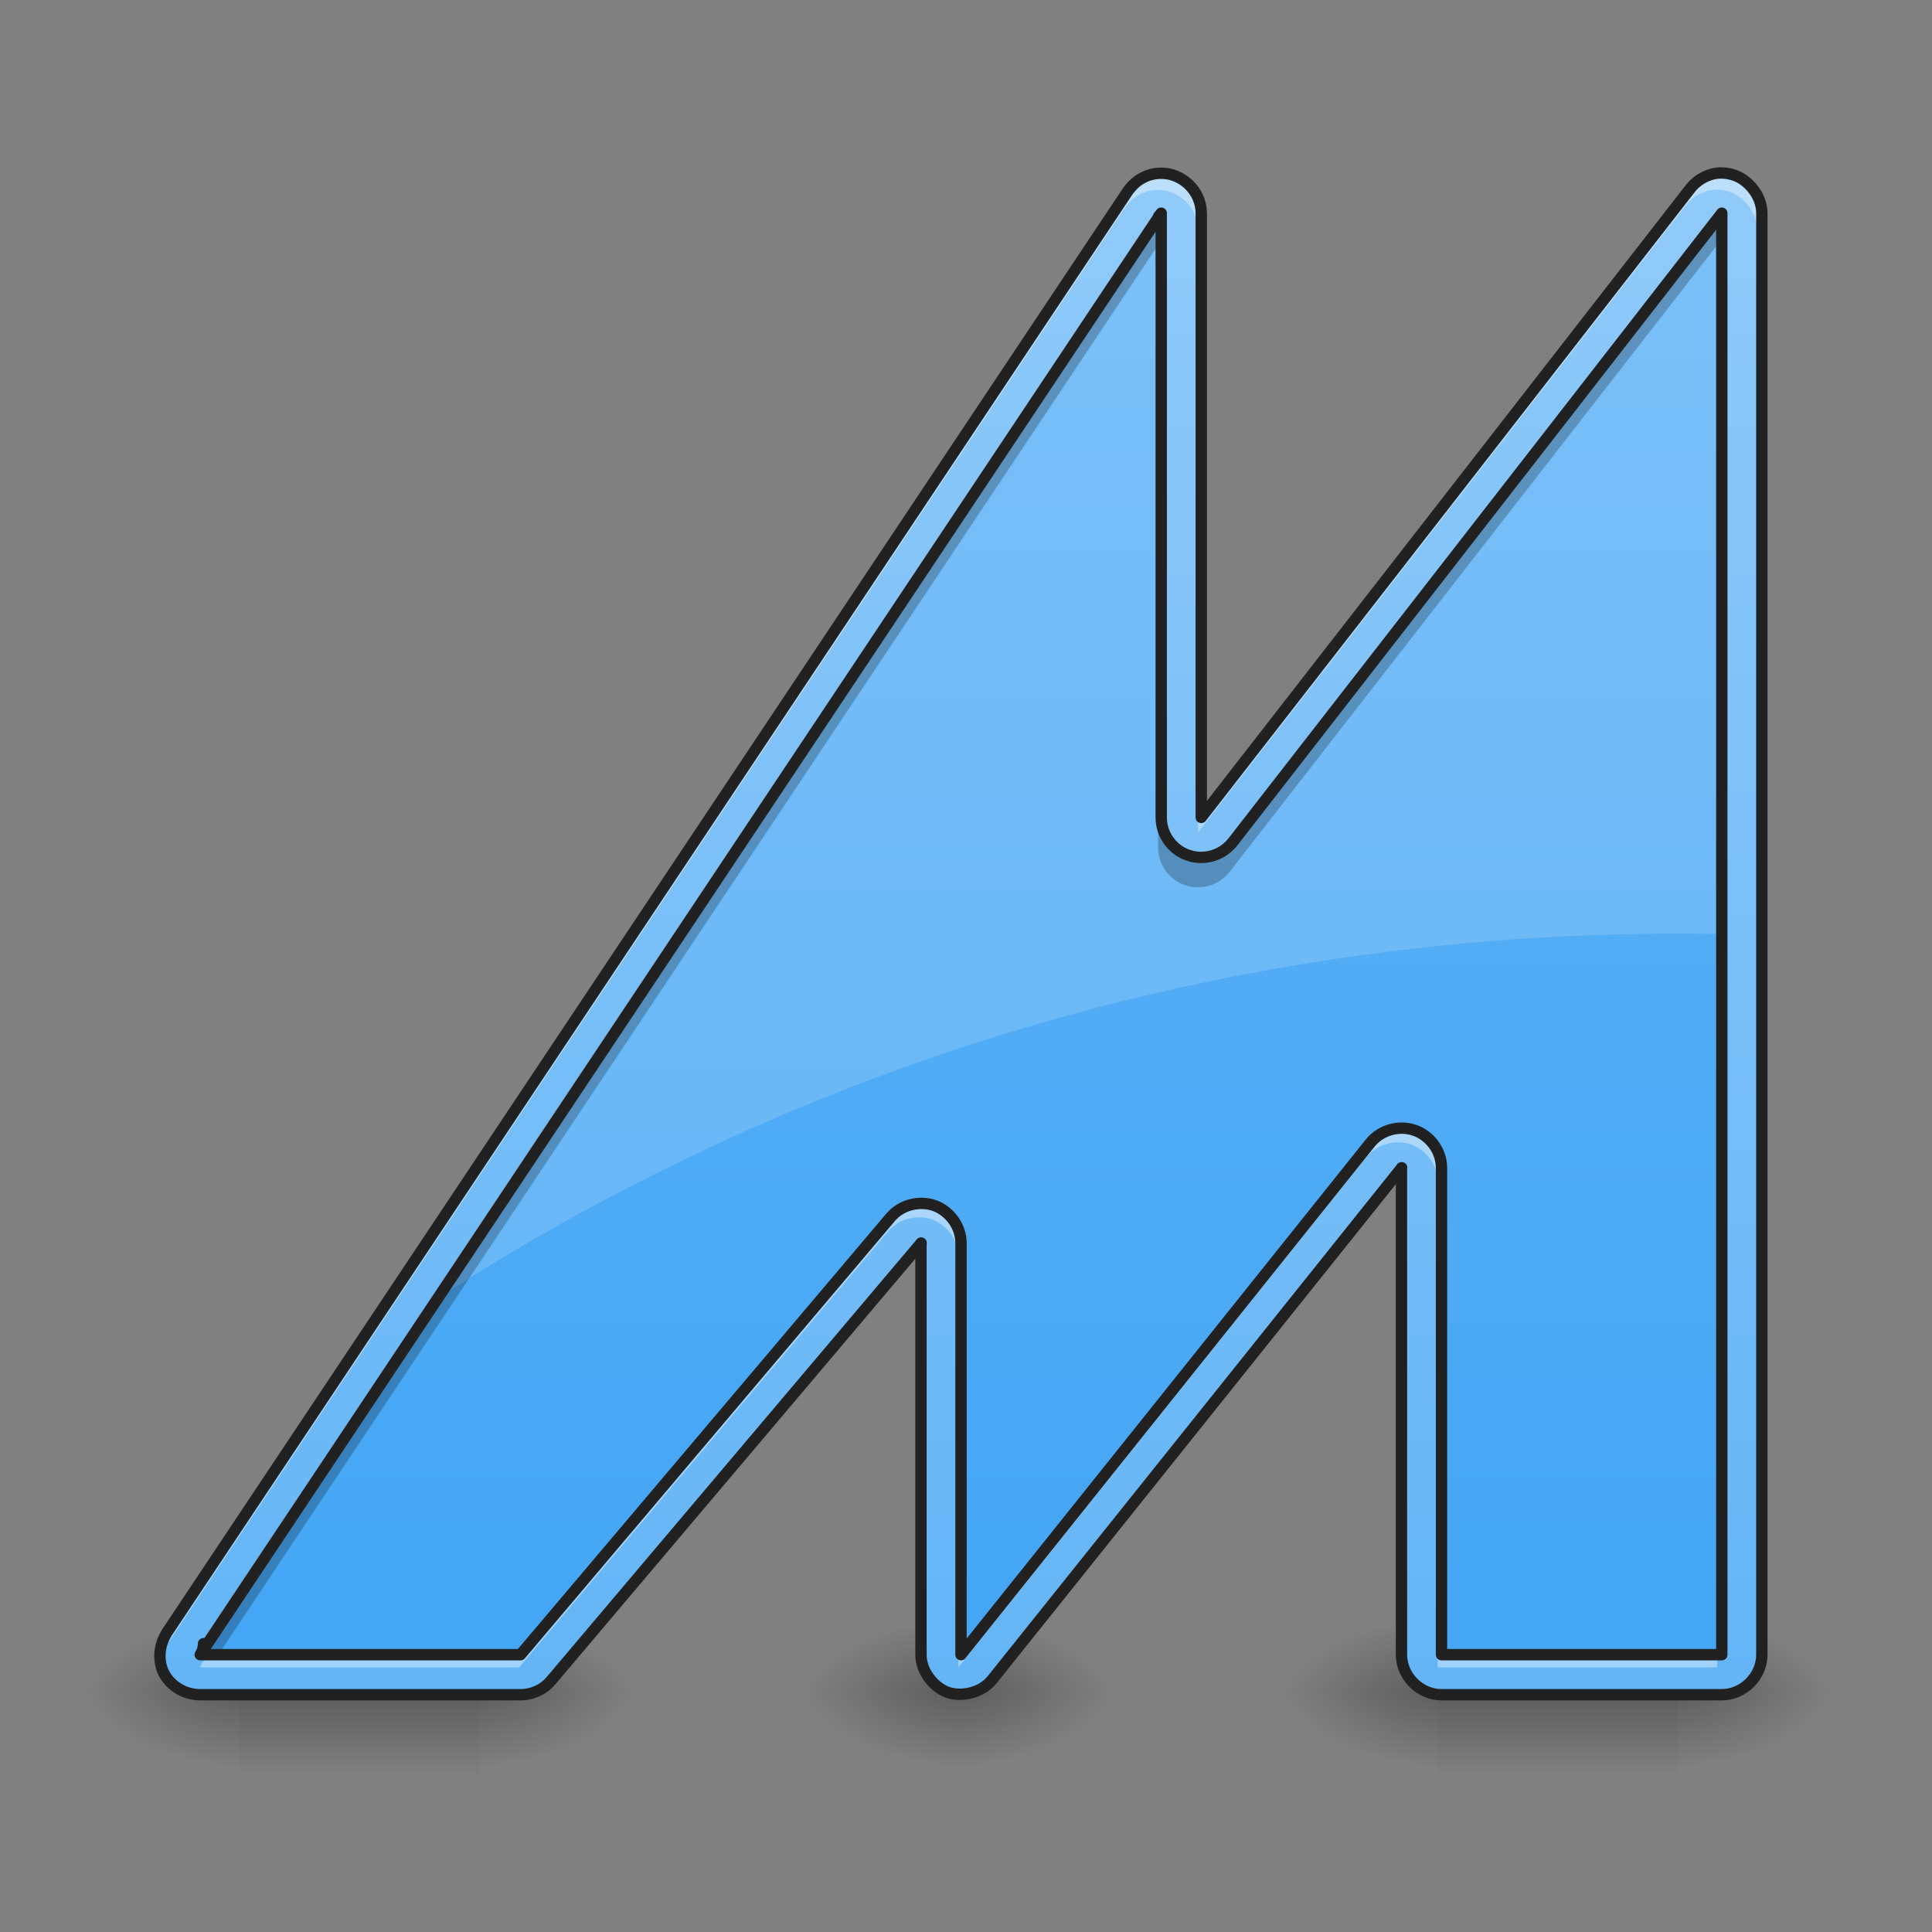 <?xml version="1.0" encoding="UTF-8"?>
<svg xmlns="http://www.w3.org/2000/svg" xmlns:xlink="http://www.w3.org/1999/xlink" width="48px" height="48px" viewBox="0 0 48 48" version="1.1">
<rect x="0" y="0" width="48" height="48" fill="#808080" stroke="none"/>
<defs>
<radialGradient id="radial0" gradientUnits="userSpaceOnUse" cx="450.909" cy="189.579" fx="450.909" fy="189.579" r="21.167" gradientTransform="matrix(0,-0.117,-0.211,-0,63.306,95.384)">
<stop offset="0" style="stop-color:rgb(0%,0%,0%);stop-opacity:0.314;"/>
<stop offset="0.222" style="stop-color:rgb(0%,0%,0%);stop-opacity:0.275;"/>
<stop offset="1" style="stop-color:rgb(0%,0%,0%);stop-opacity:0;"/>
</radialGradient>
<radialGradient id="radial1" gradientUnits="userSpaceOnUse" cx="450.909" cy="189.579" fx="450.909" fy="189.579" r="21.167" gradientTransform="matrix(-0,0.117,0.211,0,-15.681,-11.29)">
<stop offset="0" style="stop-color:rgb(0%,0%,0%);stop-opacity:0.314;"/>
<stop offset="0.222" style="stop-color:rgb(0%,0%,0%);stop-opacity:0.275;"/>
<stop offset="1" style="stop-color:rgb(0%,0%,0%);stop-opacity:0;"/>
</radialGradient>
<radialGradient id="radial2" gradientUnits="userSpaceOnUse" cx="450.909" cy="189.579" fx="450.909" fy="189.579" r="21.167" gradientTransform="matrix(-0,-0.117,0.211,-0,-15.681,95.384)">
<stop offset="0" style="stop-color:rgb(0%,0%,0%);stop-opacity:0.314;"/>
<stop offset="0.222" style="stop-color:rgb(0%,0%,0%);stop-opacity:0.275;"/>
<stop offset="1" style="stop-color:rgb(0%,0%,0%);stop-opacity:0;"/>
</radialGradient>
<radialGradient id="radial3" gradientUnits="userSpaceOnUse" cx="450.909" cy="189.579" fx="450.909" fy="189.579" r="21.167" gradientTransform="matrix(0,0.117,-0.211,0,63.306,-11.29)">
<stop offset="0" style="stop-color:rgb(0%,0%,0%);stop-opacity:0.314;"/>
<stop offset="0.222" style="stop-color:rgb(0%,0%,0%);stop-opacity:0.275;"/>
<stop offset="1" style="stop-color:rgb(0%,0%,0%);stop-opacity:0;"/>
</radialGradient>
<linearGradient id="linear0" gradientUnits="userSpaceOnUse" x1="254" y1="233.5" x2="254" y2="254.667" gradientTransform="matrix(0.019,0,0,0.094,33.933,20.156)">
<stop offset="0" style="stop-color:rgb(0%,0%,0%);stop-opacity:0.275;"/>
<stop offset="1" style="stop-color:rgb(0%,0%,0%);stop-opacity:0;"/>
</linearGradient>
<radialGradient id="radial4" gradientUnits="userSpaceOnUse" cx="450.909" cy="189.579" fx="450.909" fy="189.579" r="21.167" gradientTransform="matrix(0,-0.117,-0.211,-0,81.165,95.384)">
<stop offset="0" style="stop-color:rgb(0%,0%,0%);stop-opacity:0.314;"/>
<stop offset="0.222" style="stop-color:rgb(0%,0%,0%);stop-opacity:0.275;"/>
<stop offset="1" style="stop-color:rgb(0%,0%,0%);stop-opacity:0;"/>
</radialGradient>
<radialGradient id="radial5" gradientUnits="userSpaceOnUse" cx="450.909" cy="189.579" fx="450.909" fy="189.579" r="21.167" gradientTransform="matrix(-0,0.117,0.211,0,-3.774,-11.29)">
<stop offset="0" style="stop-color:rgb(0%,0%,0%);stop-opacity:0.314;"/>
<stop offset="0.222" style="stop-color:rgb(0%,0%,0%);stop-opacity:0.275;"/>
<stop offset="1" style="stop-color:rgb(0%,0%,0%);stop-opacity:0;"/>
</radialGradient>
<radialGradient id="radial6" gradientUnits="userSpaceOnUse" cx="450.909" cy="189.579" fx="450.909" fy="189.579" r="21.167" gradientTransform="matrix(-0,-0.117,0.211,-0,-3.774,95.384)">
<stop offset="0" style="stop-color:rgb(0%,0%,0%);stop-opacity:0.314;"/>
<stop offset="0.222" style="stop-color:rgb(0%,0%,0%);stop-opacity:0.275;"/>
<stop offset="1" style="stop-color:rgb(0%,0%,0%);stop-opacity:0;"/>
</radialGradient>
<radialGradient id="radial7" gradientUnits="userSpaceOnUse" cx="450.909" cy="189.579" fx="450.909" fy="189.579" r="21.167" gradientTransform="matrix(0,0.117,-0.211,0,81.165,-11.29)">
<stop offset="0" style="stop-color:rgb(0%,0%,0%);stop-opacity:0.314;"/>
<stop offset="0.222" style="stop-color:rgb(0%,0%,0%);stop-opacity:0.275;"/>
<stop offset="1" style="stop-color:rgb(0%,0%,0%);stop-opacity:0;"/>
</radialGradient>
<linearGradient id="linear1" gradientUnits="userSpaceOnUse" x1="254" y1="233.5" x2="254" y2="254.667" gradientTransform="matrix(0.019,0,0,0.094,4.167,20.156)">
<stop offset="0" style="stop-color:rgb(0%,0%,0%);stop-opacity:0.275;"/>
<stop offset="1" style="stop-color:rgb(0%,0%,0%);stop-opacity:0;"/>
</linearGradient>
<radialGradient id="radial8" gradientUnits="userSpaceOnUse" cx="450.909" cy="189.579" fx="450.909" fy="189.579" r="21.167" gradientTransform="matrix(0,-0.117,-0.211,-0,51.399,95.384)">
<stop offset="0" style="stop-color:rgb(0%,0%,0%);stop-opacity:0.314;"/>
<stop offset="0.222" style="stop-color:rgb(0%,0%,0%);stop-opacity:0.275;"/>
<stop offset="1" style="stop-color:rgb(0%,0%,0%);stop-opacity:0;"/>
</radialGradient>
<radialGradient id="radial9" gradientUnits="userSpaceOnUse" cx="450.909" cy="189.579" fx="450.909" fy="189.579" r="21.167" gradientTransform="matrix(-0,0.117,0.211,0,-33.54,-11.29)">
<stop offset="0" style="stop-color:rgb(0%,0%,0%);stop-opacity:0.314;"/>
<stop offset="0.222" style="stop-color:rgb(0%,0%,0%);stop-opacity:0.275;"/>
<stop offset="1" style="stop-color:rgb(0%,0%,0%);stop-opacity:0;"/>
</radialGradient>
<radialGradient id="radial10" gradientUnits="userSpaceOnUse" cx="450.909" cy="189.579" fx="450.909" fy="189.579" r="21.167" gradientTransform="matrix(-0,-0.117,0.211,-0,-33.54,95.384)">
<stop offset="0" style="stop-color:rgb(0%,0%,0%);stop-opacity:0.314;"/>
<stop offset="0.222" style="stop-color:rgb(0%,0%,0%);stop-opacity:0.275;"/>
<stop offset="1" style="stop-color:rgb(0%,0%,0%);stop-opacity:0;"/>
</radialGradient>
<radialGradient id="radial11" gradientUnits="userSpaceOnUse" cx="450.909" cy="189.579" fx="450.909" fy="189.579" r="21.167" gradientTransform="matrix(0,0.117,-0.211,0,51.399,-11.29)">
<stop offset="0" style="stop-color:rgb(0%,0%,0%);stop-opacity:0.314;"/>
<stop offset="0.222" style="stop-color:rgb(0%,0%,0%);stop-opacity:0.275;"/>
<stop offset="1" style="stop-color:rgb(0%,0%,0%);stop-opacity:0;"/>
</radialGradient>
<linearGradient id="linear2" gradientUnits="userSpaceOnUse" x1="254" y1="244.083" x2="254" y2="-189.833" gradientTransform="matrix(0.094,0,0,0.094,0,20.156)">
<stop offset="0" style="stop-color:rgb(25.882%,64.706%,96.078%);stop-opacity:1;"/>
<stop offset="1" style="stop-color:rgb(39.216%,70.98%,96.471%);stop-opacity:1;"/>
</linearGradient>
<linearGradient id="linear3" gradientUnits="userSpaceOnUse" x1="254" y1="233.5" x2="254" y2="-168.667" gradientTransform="matrix(0.094,0,0,0.094,0,20.156)">
<stop offset="0" style="stop-color:rgb(39.216%,70.98%,96.471%);stop-opacity:1;"/>
<stop offset="1" style="stop-color:rgb(56.471%,79.216%,97.647%);stop-opacity:1;"/>
</linearGradient>
</defs>
<g id="surface1">
<path style=" stroke:none;fill-rule:nonzero;fill:url(#radial0);" d="M 23.812 42.047 L 27.781 42.047 L 27.781 40.062 L 23.812 40.062 Z M 23.812 42.047 "/>
<path style=" stroke:none;fill-rule:nonzero;fill:url(#radial1);" d="M 23.812 42.047 L 19.844 42.047 L 19.844 44.031 L 23.812 44.031 Z M 23.812 42.047 "/>
<path style=" stroke:none;fill-rule:nonzero;fill:url(#radial2);" d="M 23.812 42.047 L 19.844 42.047 L 19.844 40.062 L 23.812 40.062 Z M 23.812 42.047 "/>
<path style=" stroke:none;fill-rule:nonzero;fill:url(#radial3);" d="M 23.812 42.047 L 27.781 42.047 L 27.781 44.031 L 23.812 44.031 Z M 23.812 42.047 "/>
<path style=" stroke:none;fill-rule:nonzero;fill:url(#linear0);" d="M 35.719 41.898 L 41.672 41.898 L 41.672 44.105 L 35.719 44.105 Z M 35.719 41.898 "/>
<path style=" stroke:none;fill-rule:nonzero;fill:url(#radial4);" d="M 41.672 42.047 L 45.641 42.047 L 45.641 40.062 L 41.672 40.062 Z M 41.672 42.047 "/>
<path style=" stroke:none;fill-rule:nonzero;fill:url(#radial5);" d="M 35.719 42.047 L 31.75 42.047 L 31.75 44.031 L 35.719 44.031 Z M 35.719 42.047 "/>
<path style=" stroke:none;fill-rule:nonzero;fill:url(#radial6);" d="M 35.719 42.047 L 31.75 42.047 L 31.75 40.062 L 35.719 40.062 Z M 35.719 42.047 "/>
<path style=" stroke:none;fill-rule:nonzero;fill:url(#radial7);" d="M 41.672 42.047 L 45.641 42.047 L 45.641 44.031 L 41.672 44.031 Z M 41.672 42.047 "/>
<path style=" stroke:none;fill-rule:nonzero;fill:url(#linear1);" d="M 5.953 41.898 L 11.906 41.898 L 11.906 44.105 L 5.953 44.105 Z M 5.953 41.898 "/>
<path style=" stroke:none;fill-rule:nonzero;fill:url(#radial8);" d="M 11.906 42.047 L 15.875 42.047 L 15.875 40.062 L 11.906 40.062 Z M 11.906 42.047 "/>
<path style=" stroke:none;fill-rule:nonzero;fill:url(#radial9);" d="M 5.953 42.047 L 1.984 42.047 L 1.984 44.031 L 5.953 44.031 Z M 5.953 42.047 "/>
<path style=" stroke:none;fill-rule:nonzero;fill:url(#radial10);" d="M 5.953 42.047 L 1.984 42.047 L 1.984 40.062 L 5.953 40.062 Z M 5.953 42.047 "/>
<path style=" stroke:none;fill-rule:nonzero;fill:url(#radial11);" d="M 11.906 42.047 L 15.875 42.047 L 15.875 44.031 L 11.906 44.031 Z M 11.906 42.047 "/>
<path style=" stroke:none;fill-rule:nonzero;fill:url(#linear2);" d="M 28.742 4.348 C 28.422 4.355 28.129 4.52 27.949 4.785 L 4.137 40.504 C 3.699 41.164 4.168 42.047 4.961 42.047 L 12.898 42.047 C 13.191 42.047 13.465 41.918 13.656 41.695 L 22.82 30.859 L 22.82 41.055 C 22.82 41.992 24 42.406 24.586 41.672 L 34.727 28.996 L 34.727 41.055 C 34.727 41.602 35.172 42.047 35.719 42.047 L 42.664 42.047 C 43.211 42.047 43.656 41.602 43.656 41.055 L 43.656 5.336 C 43.656 4.395 42.461 3.984 41.883 4.727 L 29.766 20.309 L 29.766 5.336 C 29.766 4.777 29.301 4.328 28.742 4.348 Z M 28.742 4.348 "/>
<path style=" stroke:none;fill-rule:nonzero;fill:rgb(100%,100%,100%);fill-opacity:0.157;" d="M 42.66 4.344 C 42.379 4.34 42.09 4.461 41.883 4.727 L 29.766 20.309 L 29.766 5.336 C 29.766 4.777 29.301 4.328 28.742 4.348 C 28.422 4.355 28.129 4.52 27.949 4.785 L 8.602 33.809 C 17.887 27.125 29.305 23.195 41.672 23.195 C 42.336 23.195 42.996 23.207 43.656 23.23 L 43.656 5.336 C 43.656 4.73 43.164 4.348 42.66 4.344 Z M 42.66 4.344 "/>
<path style=" stroke:none;fill-rule:nonzero;fill:url(#linear3);" d="M 42.645 4.34 C 42.375 4.336 42.066 4.488 41.883 4.727 L 29.766 20.309 L 29.766 5.336 C 29.766 4.789 29.289 4.328 28.742 4.348 C 28.441 4.355 28.164 4.504 27.984 4.742 C 27.969 4.758 27.961 4.77 27.949 4.785 L 4.137 40.504 C 4.125 40.523 4.117 40.539 4.105 40.559 C 3.93 40.863 3.914 41.238 4.07 41.531 C 4.238 41.84 4.586 42.047 4.961 42.047 L 12.898 42.047 C 13.188 42.047 13.469 41.918 13.656 41.695 L 22.82 30.859 C 22.828 30.859 22.824 30.844 22.82 30.859 L 22.82 41.055 C 22.82 41.492 23.16 41.875 23.484 41.988 C 23.809 42.102 24.312 42.016 24.586 41.672 L 34.727 28.996 C 34.73 28.996 34.727 28.996 34.727 28.996 C 34.734 28.996 34.73 28.98 34.73 28.996 C 34.738 28.98 34.723 28.992 34.727 28.996 C 34.73 28.996 34.727 28.996 34.727 28.996 L 34.727 41.055 C 34.727 41.59 35.184 42.047 35.719 42.047 L 42.664 42.047 C 43.199 42.047 43.656 41.59 43.656 41.055 L 43.656 5.336 C 43.656 4.895 43.309 4.512 42.984 4.398 C 42.883 4.363 42.77 4.34 42.645 4.34 Z M 22.82 30.859 Z M 42.664 5.336 L 42.664 41.055 L 35.719 41.055 L 35.719 28.996 C 35.719 28.555 35.418 28.188 35.055 28.062 C 34.695 27.934 34.23 28.031 33.953 28.375 L 23.812 41.055 L 23.812 30.859 C 23.812 30.426 23.52 30.062 23.164 29.93 C 22.809 29.801 22.348 29.887 22.066 30.219 L 12.898 41.055 L 4.961 41.055 C 5.016 40.973 5.043 40.879 5.043 40.781 L 5.043 40.93 L 28.746 5.375 L 28.711 5.41 C 28.734 5.387 28.754 5.363 28.773 5.336 C 28.773 5.336 28.77 5.336 28.773 5.336 L 28.773 20.309 C 28.773 20.73 29.043 21.109 29.441 21.246 C 29.84 21.383 30.285 21.25 30.547 20.918 Z M 42.664 5.336 "/>
<path style=" stroke:none;fill-rule:nonzero;fill:rgb(0%,0%,0%);fill-opacity:0.235;" d="M 42.664 5.34 L 30.547 20.922 C 30.285 21.254 29.84 21.387 29.441 21.25 C 29.043 21.113 28.773 20.734 28.773 20.312 L 28.773 21.059 C 28.773 21.477 29.043 21.855 29.441 21.992 C 29.84 22.129 30.285 21.996 30.547 21.664 L 42.664 6.086 Z M 28.773 5.34 C 28.77 5.34 28.773 5.34 28.773 5.34 C 28.754 5.367 28.734 5.395 28.711 5.414 L 28.746 5.383 L 5.043 40.934 L 5.043 40.785 C 5.043 40.883 5.016 40.977 4.961 41.059 L 5.457 41.059 L 28.746 6.125 L 28.711 6.16 C 28.734 6.137 28.754 6.113 28.773 6.086 C 28.773 6.082 28.77 6.086 28.773 6.086 Z M 22.824 41.109 C 22.844 41.488 23.059 41.777 23.344 41.93 C 23.082 41.777 22.844 41.461 22.824 41.109 Z M 43.645 41.184 C 43.602 41.52 43.379 41.809 43.082 41.953 C 43.383 41.812 43.602 41.523 43.645 41.184 Z M 34.742 41.223 C 34.797 41.547 35.008 41.812 35.293 41.949 C 35.012 41.812 34.797 41.539 34.742 41.223 Z M 24.469 41.797 C 24.238 41.996 23.914 42.066 23.648 42.031 C 23.93 42.082 24.234 42.012 24.469 41.797 Z M 24.469 41.797 "/>
<path style=" stroke:none;fill-rule:nonzero;fill:rgb(100%,100%,100%);fill-opacity:0.392;" d="M 42.645 4.34 C 42.375 4.336 42.066 4.488 41.883 4.727 L 29.766 20.309 L 29.766 20.68 L 41.883 5.102 C 42.066 4.859 42.375 4.711 42.645 4.711 C 42.77 4.711 42.883 4.734 42.984 4.77 C 43.309 4.883 43.656 5.266 43.656 5.707 L 43.656 5.336 C 43.656 4.895 43.309 4.512 42.984 4.398 C 42.883 4.363 42.77 4.34 42.645 4.34 Z M 28.797 4.348 C 28.777 4.344 28.762 4.344 28.742 4.348 C 28.441 4.355 28.164 4.504 27.984 4.742 C 27.969 4.758 27.961 4.77 27.949 4.785 L 4.137 40.504 C 4.125 40.523 4.117 40.539 4.105 40.559 C 3.98 40.777 3.938 41.035 3.98 41.27 C 4.004 41.152 4.043 41.035 4.105 40.93 C 4.117 40.91 4.125 40.895 4.137 40.879 L 27.949 5.16 C 27.961 5.145 27.969 5.129 27.984 5.113 C 28.164 4.875 28.441 4.727 28.742 4.719 C 29.289 4.703 29.766 5.164 29.766 5.707 L 29.766 5.336 C 29.766 4.809 29.316 4.359 28.797 4.348 Z M 42.664 5.707 Z M 34.734 28.008 C 34.449 28.008 34.152 28.129 33.953 28.375 C 33.953 28.379 33.953 28.379 33.953 28.379 L 23.812 41.055 L 23.812 41.426 L 33.953 28.75 C 34.23 28.402 34.695 28.309 35.055 28.434 C 35.418 28.559 35.719 28.926 35.719 29.367 L 35.719 28.996 C 35.719 28.555 35.418 28.188 35.055 28.062 C 34.953 28.027 34.844 28.008 34.734 28.008 Z M 22.844 29.871 C 22.562 29.867 22.27 29.98 22.066 30.219 C 22.066 30.219 22.066 30.219 22.066 30.223 L 12.898 41.055 L 5.207 41.055 L 5.043 41.301 L 5.043 41.152 C 5.043 41.25 5.016 41.344 4.961 41.426 L 12.898 41.426 L 22.066 30.594 C 22.348 30.258 22.809 30.172 23.164 30.301 C 23.52 30.434 23.812 30.797 23.812 31.23 L 23.812 30.859 C 23.812 30.426 23.52 30.062 23.164 29.93 C 23.062 29.895 22.953 29.875 22.844 29.871 Z M 35.719 41.055 L 35.719 41.426 L 42.664 41.426 L 42.664 41.055 Z M 35.719 41.055 "/>
<path style="fill:none;stroke-width:3;stroke-linecap:round;stroke-linejoin:round;stroke:rgb(12.941%,12.941%,12.941%);stroke-opacity:1;stroke-miterlimit:4;" d="M 454.875 -168.708 C 452 -168.75 448.708 -167.125 446.75 -164.583 L 317.5 1.625 L 317.5 -158.083 C 317.5 -163.917 312.417 -168.833 306.583 -168.625 C 303.375 -168.542 300.417 -166.958 298.5 -164.417 C 298.333 -164.25 298.25 -164.125 298.125 -163.958 L 44.125 217.042 C 44 217.25 43.917 217.417 43.792 217.625 C 41.917 220.875 41.75 224.875 43.417 228 C 45.208 231.292 48.917 233.5 52.917 233.5 L 137.583 233.5 C 140.667 233.5 143.667 232.125 145.667 229.75 L 243.417 114.167 C 243.5 114.167 243.458 114 243.417 114.167 L 243.417 222.917 C 243.417 227.583 247.042 231.667 250.5 232.875 C 253.958 234.083 259.333 233.167 262.25 229.5 L 370.417 94.292 C 370.458 94.292 370.417 94.292 370.417 94.292 C 370.5 94.292 370.458 94.125 370.458 94.292 C 370.542 94.125 370.375 94.25 370.417 94.292 C 370.458 94.292 370.417 94.292 370.417 94.292 L 370.417 222.917 C 370.417 228.625 375.292 233.5 381 233.5 L 455.083 233.5 C 460.792 233.5 465.667 228.625 465.667 222.917 L 465.667 -158.083 C 465.667 -162.792 461.958 -166.875 458.5 -168.083 C 457.417 -168.458 456.208 -168.708 454.875 -168.708 Z M 243.417 114.167 Z M 455.083 -158.083 L 455.083 222.917 L 381 222.917 L 381 94.292 C 381 89.583 377.792 85.667 373.917 84.333 C 370.083 82.958 365.125 84 362.167 87.667 L 254 222.917 L 254 114.167 C 254 109.542 250.875 105.667 247.083 104.25 C 243.292 102.875 238.375 103.792 235.375 107.333 L 137.583 222.917 L 52.917 222.917 C 53.5 222.042 53.792 221.042 53.792 220 L 53.792 221.583 L 306.625 -157.667 L 306.25 -157.292 C 306.5 -157.542 306.708 -157.792 306.917 -158.083 C 306.917 -158.083 306.875 -158.083 306.917 -158.083 L 306.917 1.625 C 306.917 6.125 309.792 10.167 314.042 11.625 C 318.292 13.083 323.042 11.667 325.833 8.125 Z M 455.083 -158.083 " transform="matrix(0.094,0,0,0.094,0,20.156)"/>
</g>
</svg>
